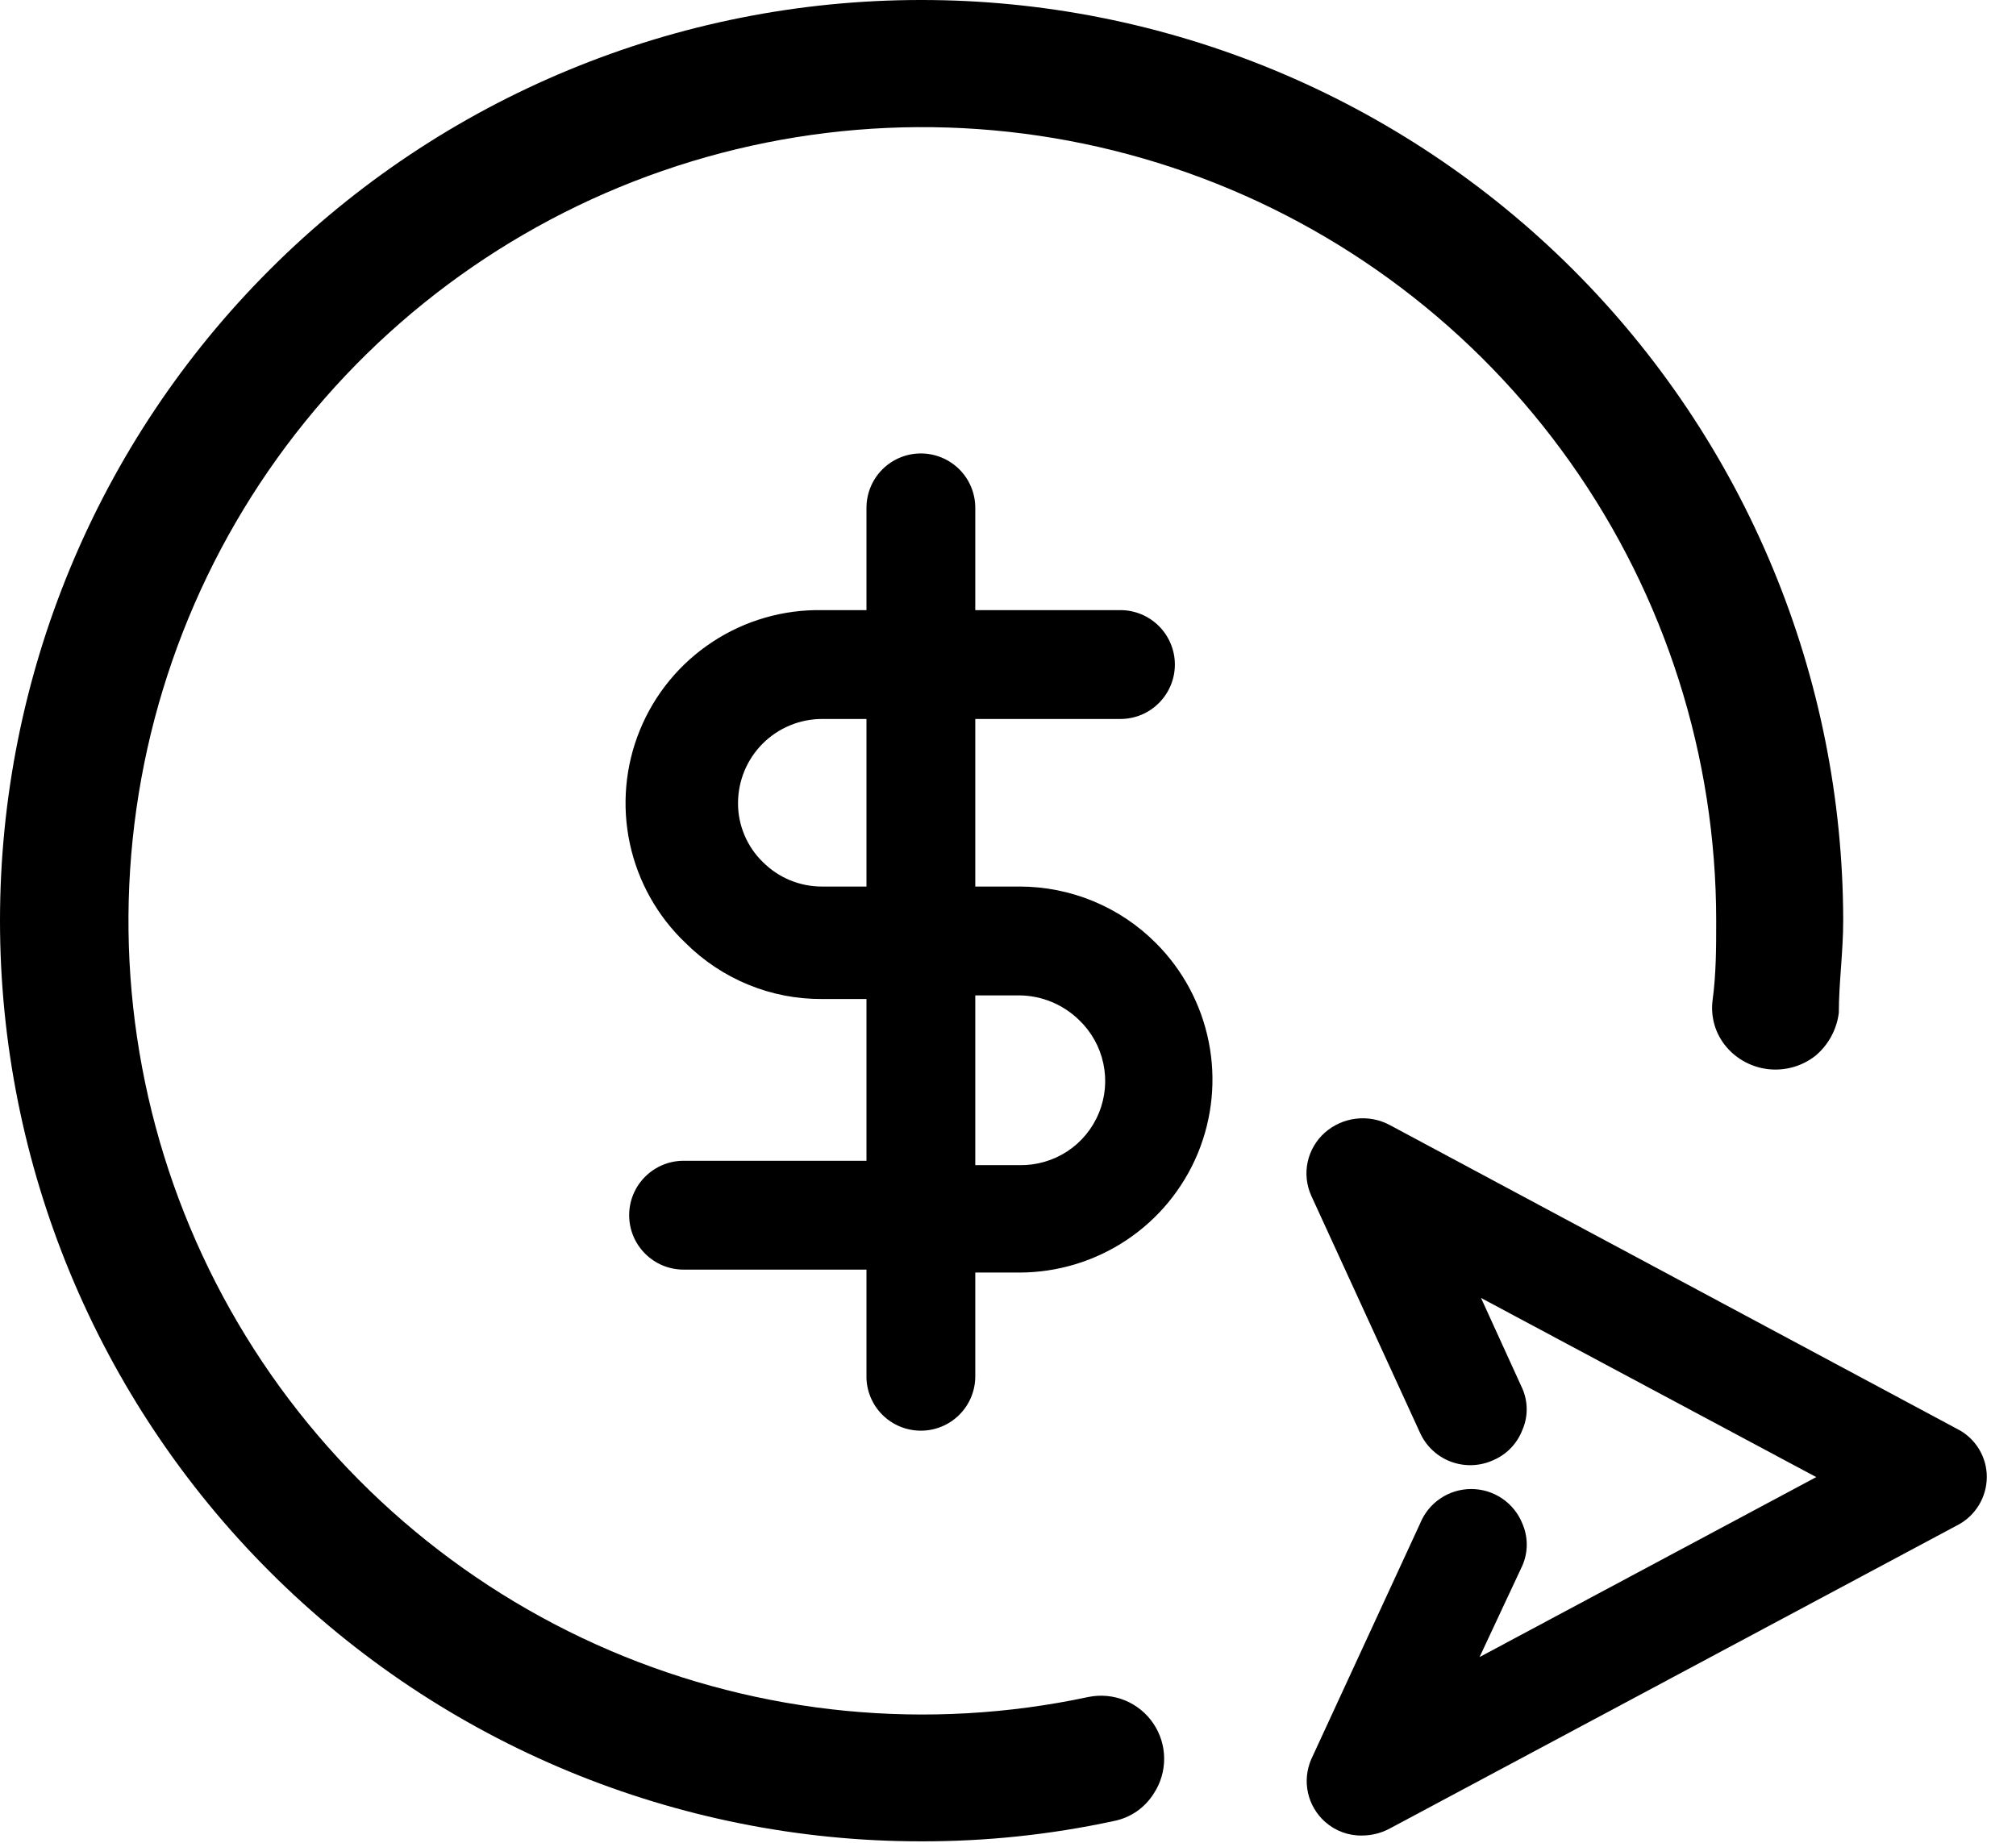 <svg width="35" height="32" viewBox="0 0 35 32" fill="none" xmlns="http://www.w3.org/2000/svg">
<path d="M15.987 24.844C16.238 24.844 16.478 24.745 16.656 24.567C16.833 24.39 16.932 24.15 16.932 23.899V22.098H17.701C18.363 22.097 19.011 21.9 19.561 21.532C20.112 21.164 20.541 20.641 20.795 20.029C21.048 19.416 21.115 18.743 20.985 18.093C20.856 17.444 20.538 16.847 20.069 16.378C19.759 16.066 19.39 15.819 18.983 15.65C18.577 15.482 18.141 15.395 17.701 15.395H16.932V12.485H19.452C19.703 12.485 19.943 12.386 20.12 12.208C20.297 12.031 20.397 11.791 20.397 11.54C20.397 11.29 20.297 11.049 20.12 10.872C19.943 10.695 19.703 10.595 19.452 10.595H16.932V8.819C16.932 8.568 16.833 8.328 16.656 8.151C16.478 7.974 16.238 7.874 15.987 7.874C15.737 7.874 15.496 7.974 15.319 8.151C15.142 8.328 15.043 8.568 15.043 8.819V10.595H14.274C13.598 10.583 12.935 10.774 12.37 11.146C11.805 11.517 11.366 12.05 11.11 12.676C10.854 13.301 10.793 13.989 10.935 14.65C11.077 15.311 11.415 15.913 11.905 16.378C12.217 16.688 12.586 16.933 12.993 17.1C13.399 17.267 13.835 17.351 14.274 17.348H15.043V20.157H11.868C11.617 20.157 11.377 20.257 11.2 20.434C11.022 20.611 10.923 20.852 10.923 21.102C10.923 21.353 11.022 21.593 11.2 21.77C11.377 21.948 11.617 22.047 11.868 22.047H15.043V23.937C15.052 24.181 15.156 24.412 15.332 24.581C15.508 24.75 15.743 24.844 15.987 24.844ZM16.932 17.285H17.701C18.087 17.289 18.458 17.443 18.734 17.713C18.947 17.916 19.094 18.179 19.155 18.467C19.217 18.754 19.19 19.054 19.078 19.326C18.967 19.599 18.776 19.831 18.53 19.993C18.284 20.154 17.995 20.238 17.701 20.233H16.932V17.285ZM14.274 15.395C14.082 15.396 13.892 15.358 13.714 15.285C13.537 15.211 13.376 15.103 13.241 14.967C13.105 14.834 12.997 14.675 12.924 14.5C12.85 14.325 12.812 14.136 12.813 13.947C12.813 13.559 12.967 13.187 13.241 12.913C13.515 12.639 13.886 12.485 14.274 12.485H15.043V15.395H14.274Z" fill="black"/>
<path d="M24.654 26.457C24.725 26.28 24.848 26.128 25.006 26.021C25.164 25.914 25.351 25.857 25.542 25.857C25.733 25.857 25.92 25.914 26.078 26.021C26.236 26.128 26.359 26.28 26.43 26.457C26.48 26.572 26.506 26.696 26.506 26.822C26.506 26.948 26.48 27.072 26.43 27.187L25.687 28.775L31.532 25.65L25.712 22.539L26.43 24.113C26.48 24.227 26.505 24.349 26.505 24.473C26.505 24.596 26.48 24.718 26.43 24.831C26.385 24.95 26.315 25.058 26.227 25.149C26.138 25.241 26.031 25.312 25.914 25.361C25.683 25.463 25.421 25.47 25.185 25.381C24.949 25.291 24.758 25.112 24.654 24.882L22.764 20.762C22.682 20.578 22.66 20.372 22.703 20.175C22.747 19.978 22.852 19.799 23.003 19.666C23.153 19.535 23.339 19.451 23.536 19.427C23.734 19.402 23.935 19.437 24.112 19.528L33.989 24.819C34.142 24.898 34.269 25.017 34.358 25.164C34.447 25.311 34.494 25.479 34.493 25.65C34.492 25.822 34.445 25.989 34.356 26.136C34.268 26.282 34.141 26.402 33.989 26.482L24.112 31.761C23.968 31.835 23.808 31.874 23.646 31.874C23.409 31.879 23.179 31.793 23.003 31.635C22.854 31.502 22.751 31.326 22.708 31.132C22.665 30.937 22.685 30.734 22.764 30.551L24.654 26.457Z" fill="black"/>
<path d="M15.987 4.96437e-06C11.747 4.96437e-06 7.681 1.684 4.683 4.683C1.684 7.681 0 11.747 0 15.987C0 20.227 1.684 24.294 4.683 27.292C7.681 30.29 11.747 31.975 15.987 31.975C17.114 31.978 18.237 31.86 19.339 31.622C19.481 31.594 19.616 31.537 19.735 31.455C19.854 31.372 19.955 31.266 20.032 31.143C20.15 30.962 20.213 30.75 20.211 30.534C20.21 30.318 20.144 30.107 20.023 29.928C19.902 29.749 19.73 29.609 19.53 29.527C19.33 29.446 19.11 29.425 18.898 29.468C16.111 30.064 13.208 29.782 10.588 28.661C7.969 27.539 5.761 25.633 4.269 23.205C2.777 20.777 2.075 17.946 2.259 15.102C2.442 12.259 3.503 9.542 5.294 7.326C7.086 5.109 9.52 3.503 12.262 2.728C15.005 1.952 17.92 2.046 20.607 2.996C23.293 3.946 25.62 5.705 27.265 8.032C28.911 10.358 29.795 13.138 29.795 15.987C29.795 16.453 29.795 16.907 29.732 17.373C29.714 17.517 29.726 17.663 29.767 17.802C29.808 17.94 29.878 18.069 29.972 18.18C30.16 18.401 30.427 18.54 30.716 18.568C31.005 18.596 31.294 18.511 31.521 18.331C31.744 18.143 31.888 17.877 31.924 17.587C31.924 17.071 32 16.529 32 15.987C31.998 13.886 31.583 11.806 30.777 9.865C29.972 7.925 28.792 6.162 27.305 4.677C25.818 3.193 24.053 2.016 22.111 1.213C20.169 0.411 18.089 -0.002 15.987 4.96437e-06Z" fill="black"/>
</svg>
